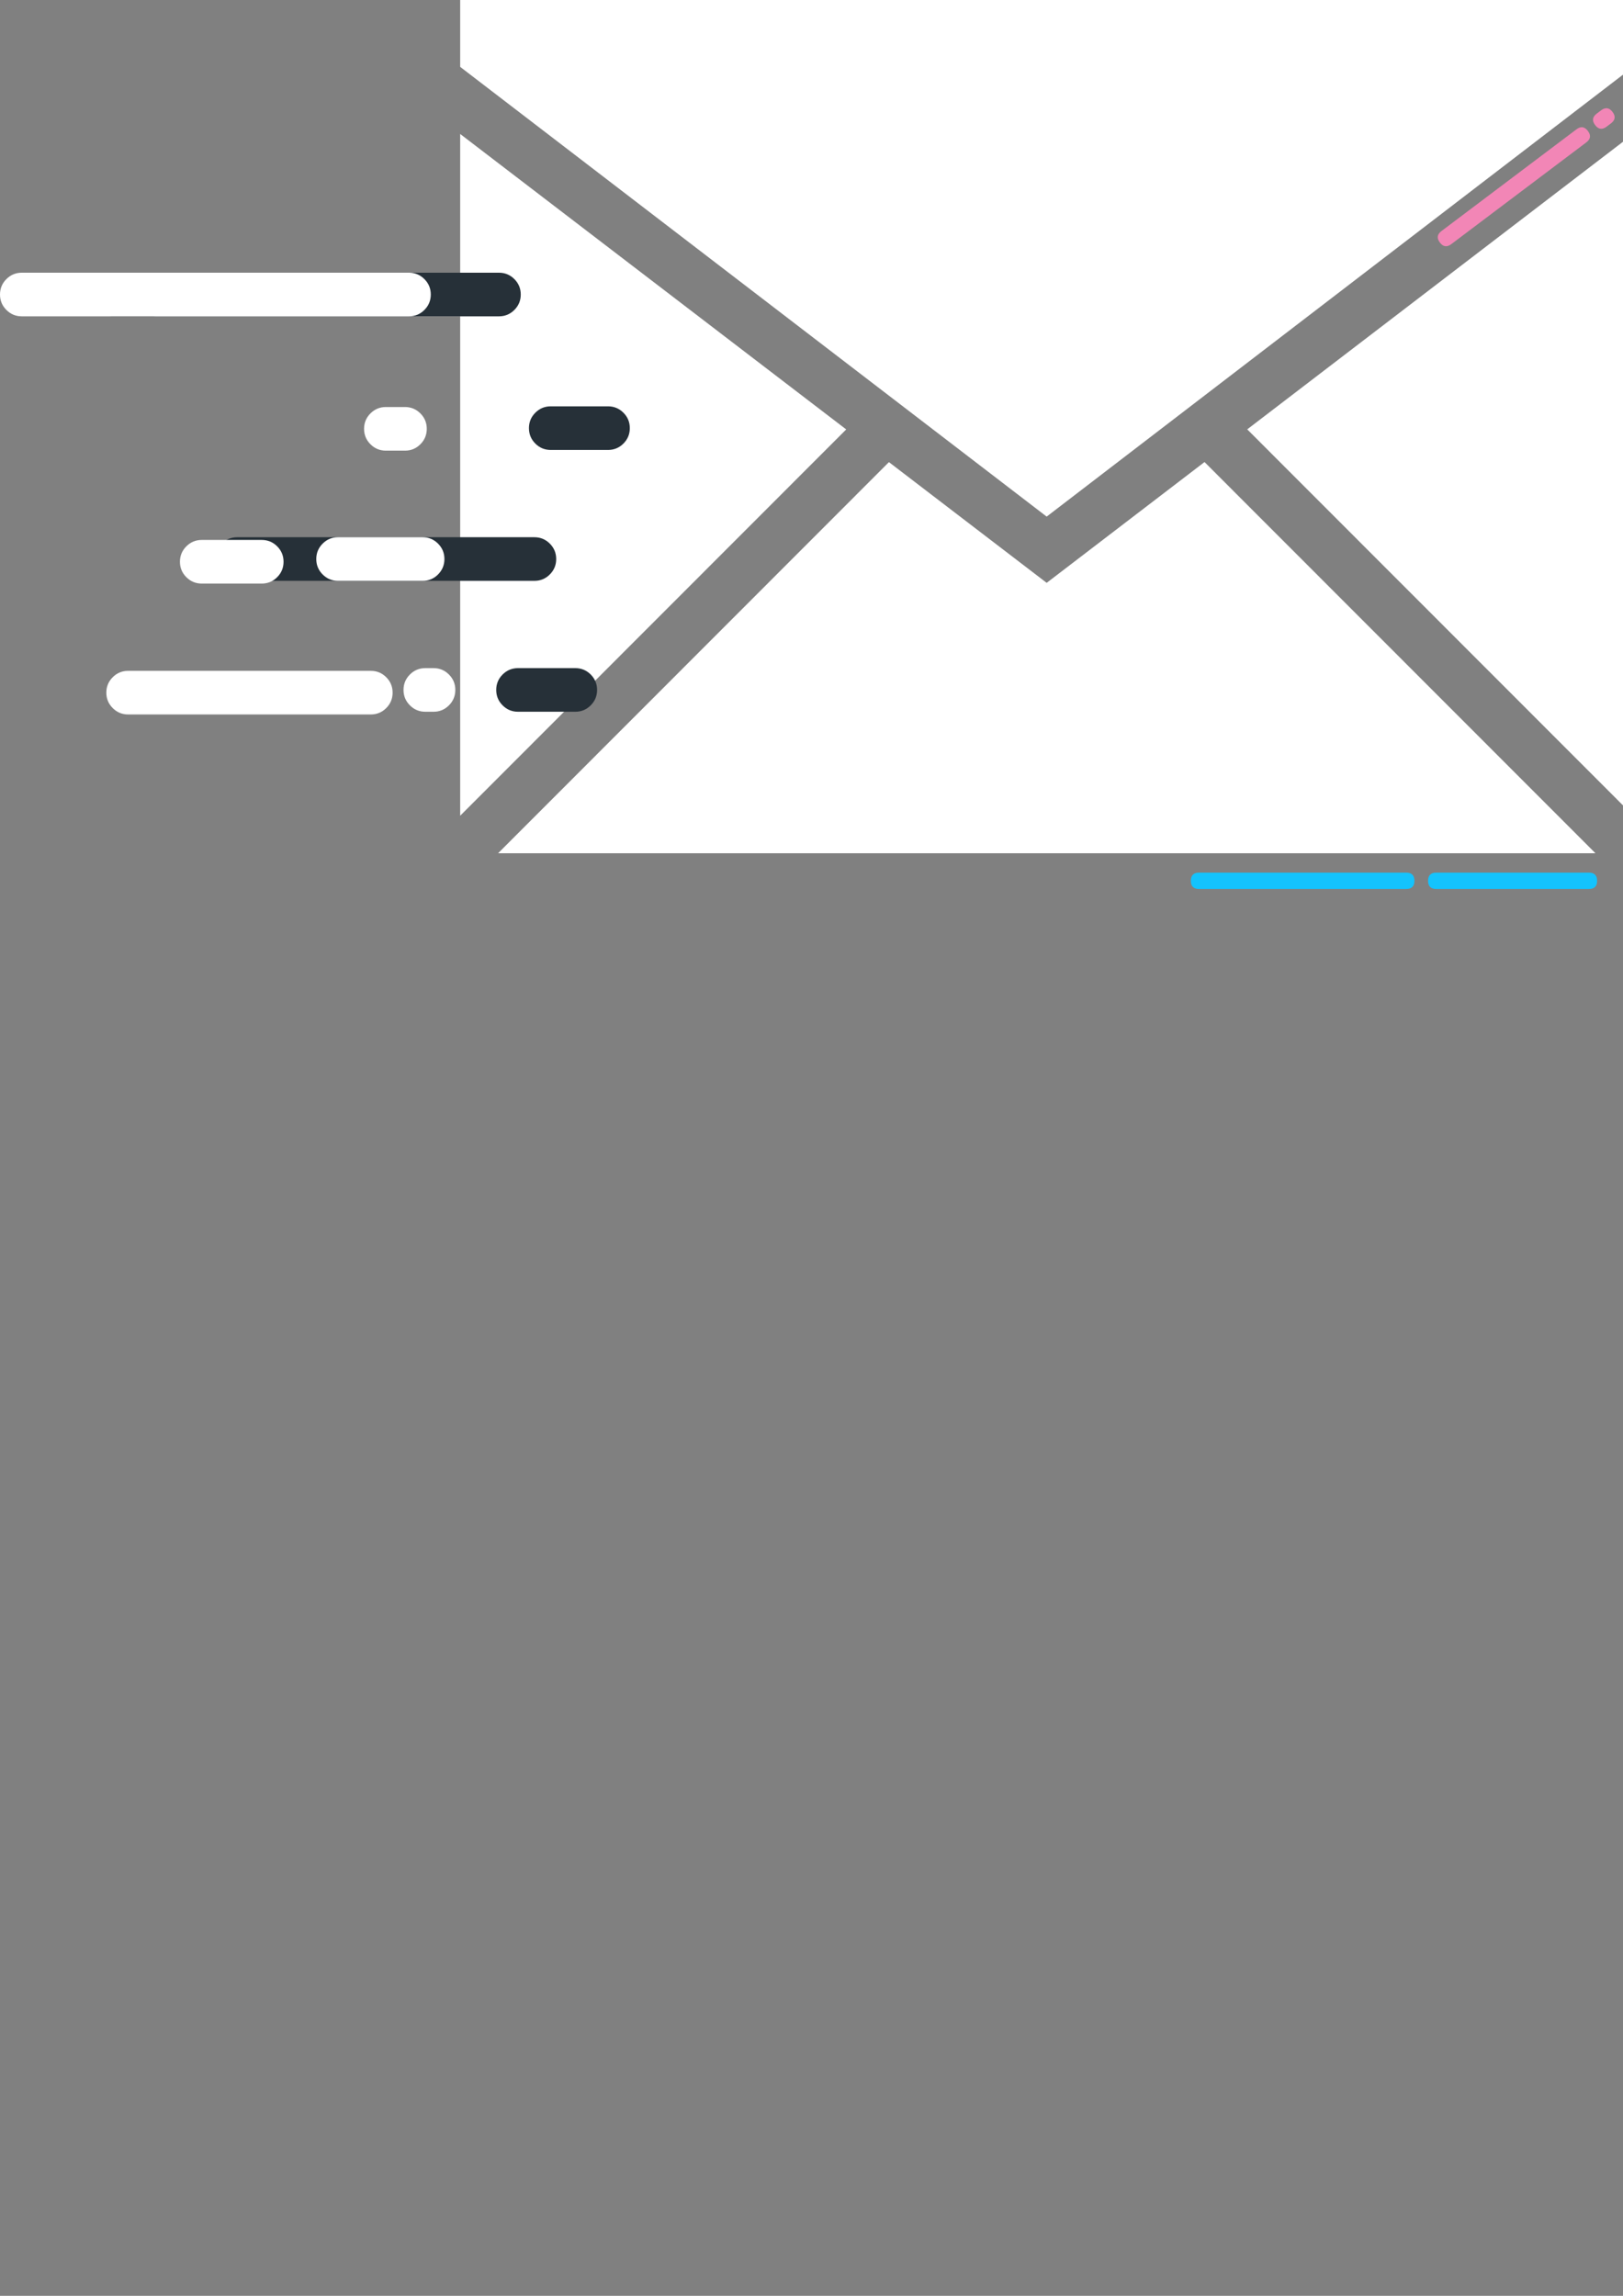 <?xml version="1.0" encoding="UTF-8" standalone="no"?>
<!-- Created with Inkscape (http://www.inkscape.org/) -->

<svg
   xmlns:dc="http://purl.org/dc/elements/1.1/"
   xmlns:cc="http://creativecommons.org/ns#"
   xmlns:rdf="http://www.w3.org/1999/02/22-rdf-syntax-ns#"
   xmlns:svg="http://www.w3.org/2000/svg"
   xmlns="http://www.w3.org/2000/svg"
   xmlns:sodipodi="http://sodipodi.sourceforge.net/DTD/sodipodi-0.dtd"
   xmlns:inkscape="http://www.inkscape.org/namespaces/inkscape"
   width="210mm"
   height="297mm"
   viewBox="0 0 744.094 1052.362"
   id="svg8008"
   version="1.1"
   inkscape:version="0.91 r13725"
   sodipodi:docname="contact.svg">
  <rect x="0" y="0" width="744.094" height="1052.362" fill="#808080" stroke="none"/>
  <defs
     id="defs8010" />
  <sodipodi:namedview
     id="base"
     pagecolor="#ffffff"
     bordercolor="#666666"
     borderopacity="1.0"
     inkscape:pageopacity="0.0"
     inkscape:pageshadow="2"
     inkscape:zoom="0.35"
     inkscape:cx="-762.14286"
     inkscape:cy="520"
     inkscape:document-units="px"
     inkscape:current-layer="layer1"
     showgrid="false"
     inkscape:window-width="1920"
     inkscape:window-height="1138"
     inkscape:window-x="-8"
     inkscape:window-y="-8"
     inkscape:window-maximized="1" />
  <g
     inkscape:label="Layer 1"
     inkscape:groupmode="layer"
     id="layer1">
    <g
       id="g8088"
       transform="translate(836.322,-260.041)">
      <g
         transform="matrix(-1.25,-5.5656684e-8,5.5656684e-8,-1.25,-577.572,405.044)"
         id="g5406">
        <path
           inkscape:connector-curvature="0"
           id="path5408"
           style="fill:#f4f4f5;fill-opacity:1;fill-rule:nonzero;stroke:none"
           d="M 0,8 C 0,5.791 0.781,3.905 2.343,2.343 3.905,0.781 5.791,0 8,0 l 142,0 c 2.209,0 4.095,0.781 5.657,2.343 C 157.219,3.905 158,5.791 158,8 c -2e-5,2.209 -0.781,4.095 -2.343,5.657 C 154.095,15.219 152.209,16 150,16 L 8,16 C 5.791,16 3.905,15.219 2.343,13.657 0.781,12.095 0,10.209 0,8 Z" />
      </g>
      <g
         transform="matrix(1.25,0,0,1.25,-940.349,-163.709)"
         id="g5410">
        <path
           inkscape:connector-curvature="0"
           id="path5412"
           style="fill:#ffffff;fill-opacity:1;fill-rule:evenodd;stroke:none"
           d="m 668.393,651.891 -402.489,0 143.354,-143.426 57.855,44.271 57.896,-44.302 143.385,143.458 z m 13.832,-13.824 0,-249.938 -141.551,108.317 141.551,141.622 z M 252,638.138 252,388.128 393.591,496.476 252,638.138 Z M 682.225,363.521 682.225,339 252,339 l 0,24.521 215.112,164.923 215.112,-164.923 z" />
      </g>
      <g
         transform="matrix(-1.25,-5.5656684e-8,5.5656684e-8,-1.25,-597.572,405.044)"
         id="g5414">
        <path
           inkscape:connector-curvature="0"
           id="path5416"
           style="fill:#263038;fill-opacity:1;fill-rule:nonzero;stroke:none"
           d="M 0,8 C 0,5.791 0.781,3.905 2.343,2.343 3.905,0.781 5.791,0 8,0 l 142,0 c 2.209,0 4.095,0.781 5.657,2.343 C 157.219,3.905 158,5.791 158,8 c -2e-5,2.209 -0.781,4.095 -2.343,5.657 C 154.095,15.219 152.209,16 150,16 L 8,16 C 5.791,16 3.905,15.219 2.343,13.657 0.781,12.095 0,10.209 0,8 Z" />
      </g>
      <g
         transform="matrix(-1.25,-5.5656684e-8,5.5656684e-8,-1.25,-638.822,405.044)"
         id="g5418">
        <path
           inkscape:connector-curvature="0"
           id="path5420"
           style="fill:#ffffff;fill-opacity:1;fill-rule:nonzero;stroke:none"
           d="M 0,8 C 0,5.791 0.781,3.905 2.343,2.343 3.905,0.781 5.791,0 8,0 l 142,0 c 2.209,0 4.095,0.781 5.657,2.343 C 157.219,3.905 158,5.791 158,8 c -2e-5,2.209 -0.781,4.095 -2.343,5.657 C 154.095,15.219 152.209,16 150,16 L 8,16 C 5.791,16 3.905,15.219 2.343,13.657 0.781,12.095 0,10.209 0,8 Z" />
      </g>
      <g
         transform="matrix(-1.25,-5.5656684e-8,5.5656684e-8,-1.25,-581.322,526.294)"
         id="g5422">
        <path
           inkscape:connector-curvature="0"
           id="path5424"
           style="fill:#263038;fill-opacity:1;fill-rule:nonzero;stroke:none"
           d="M 0,8 C 0,5.791 0.781,3.905 2.343,2.343 3.905,0.781 5.791,0 8,0 l 109,0 c 2.209,0 4.095,0.781 5.657,2.343 C 124.219,3.905 125,5.791 125,8 c -1e-5,2.209 -0.781,4.095 -2.343,5.657 C 121.095,15.219 119.209,16 117,16 L 8,16 C 5.791,16 3.905,15.219 2.343,13.657 0.781,12.095 0,10.209 0,8 Z" />
      </g>
      <g
         transform="matrix(-1.25,-5.5656684e-8,5.5656684e-8,-1.25,-640.66,466.611)"
         id="g5426">
        <path
           inkscape:connector-curvature="0"
           id="path5428"
           style="fill:#ffffff;fill-opacity:1;fill-rule:nonzero;stroke:none"
           d="M 0,8 C 0,5.791 0.781,3.905 2.343,2.343 3.905,0.781 5.791,0 8,0 l 7,0 c 2.209,0 4.095,0.781 5.657,2.343 C 22.219,3.905 23,5.791 23,8 23,10.209 22.219,12.095 20.657,13.657 19.095,15.219 17.209,16 15,16 L 8,16 C 5.791,16 3.905,15.219 2.343,13.657 0.781,12.095 0,10.209 0,8 Z" />
      </g>
      <g
         transform="matrix(-1.25,-5.5656684e-8,5.5656684e-8,-1.25,-706.322,527.544)"
         id="g5430">
        <path
           inkscape:connector-curvature="0"
           id="path5432"
           style="fill:#ffffff;fill-opacity:1;fill-rule:nonzero;stroke:none"
           d="M 0,8 C 0,5.791 0.781,3.905 2.343,2.343 3.905,0.781 5.791,0 8,0 l 22,0 c 2.209,0 4.095,0.781 5.657,2.343 C 37.219,3.905 38,5.791 38,8 c -4e-6,2.209 -0.781,4.095 -2.343,5.657 C 34.095,15.219 32.209,16 30,16 L 8,16 C 5.791,16 3.905,15.219 2.343,13.657 0.781,12.095 0,10.209 0,8 Z" />
      </g>
      <g
         transform="matrix(-1.25,-5.5656684e-8,5.5656684e-8,-1.25,-656.322,587.541)"
         id="g5434">
        <path
           inkscape:connector-curvature="0"
           id="path5436"
           style="fill:#ffffff;fill-opacity:1;fill-rule:nonzero;stroke:none"
           d="M 0,8 C 0,5.791 0.781,3.905 2.343,2.343 3.905,0.781 5.791,0 8,0 l 89,0 c 2.209,0 4.095,0.781 5.657,2.343 C 104.219,3.905 105,5.791 105,8 c -1e-5,2.209 -0.781,4.095 -2.343,5.657 C 101.095,15.219 99.209,16 97,16 L 8,16 C 5.791,16 3.905,15.219 2.343,13.657 0.781,12.095 0,10.209 0,8 Z" />
      </g>
      <g
         transform="matrix(-1.25,-5.5656684e-8,5.5656684e-8,-1.25,-632.572,526.294)"
         id="g5438">
        <path
           inkscape:connector-curvature="0"
           id="path5440"
           style="fill:#ffffff;fill-opacity:1;fill-rule:nonzero;stroke:none"
           d="M 0,8 C 0,5.791 0.781,3.905 2.343,2.343 3.905,0.781 5.791,0 8,0 l 31,0 c 2.209,0 4.095,0.781 5.657,2.343 C 46.219,3.905 47,5.791 47,8 c -4e-6,2.209 -0.781,4.095 -2.343,5.657 C 43.095,15.219 41.209,16 39,16 L 8,16 C 5.791,16 3.905,15.219 2.343,13.657 0.781,12.095 0,10.209 0,8 Z" />
      </g>
      <g
         transform="matrix(-1.25,-5.5656684e-8,5.5656684e-8,-1.25,-627.572,586.294)"
         id="g5442">
        <path
           inkscape:connector-curvature="0"
           id="path5444"
           style="fill:#ffffff;fill-opacity:1;fill-rule:nonzero;stroke:none"
           d="M 0,8 C 0,5.791 0.781,3.905 2.343,2.343 3.905,0.781 5.791,0 8,0 l 3,0 c 2.209,0 4.095,0.781 5.657,2.343 C 18.219,3.905 19,5.791 19,8 c -2e-6,2.209 -0.781,4.095 -2.343,5.657 C 15.095,15.219 13.209,16 11,16 L 8,16 C 5.791,16 3.905,15.219 2.343,13.657 0.781,12.095 0,10.209 0,8 Z" />
      </g>
      <g
         transform="matrix(0.998,-0.752,0.752,0.998,-107.262,314.378)"
         id="g5446">
        <path
           inkscape:connector-curvature="0"
           id="path5448"
           style="fill:#f286b6;fill-opacity:1;fill-rule:nonzero;stroke:none"
           d="M 0,3 C 0,1 1,0 3,0 L 5,0 C 7,0 8,1 8,3 8,5 7,6 5,6 L 3,6 C 1,6 0,5 0,3 Z" />
      </g>
      <g
         transform="matrix(4.2313269e-8,1.25,-1.25,4.2313269e-8,-72.249,314.382)"
         id="g5450">
        <path
           inkscape:connector-curvature="0"
           id="path5452"
           style="fill:#f286b6;fill-opacity:1;fill-rule:nonzero;stroke:none"
           d="M 0,3 C 0,1 1,0 3,0 l 45,0 c 2,0 3,1 3,3 0,2 -1,3 -3,3 L 3,6 C 1,6 0,5 0,3 Z" />
      </g>
      <g
         transform="matrix(0.998,-0.752,0.752,0.998,-178.448,368.213)"
         id="g5454">
        <path
           inkscape:connector-curvature="0"
           id="path5456"
           style="fill:#f286b6;fill-opacity:1;fill-rule:nonzero;stroke:none"
           d="M 0,3 C 0,1 1,0 3,0 l 62,0 c 2,0 3,1 3,3 0,2 -1,3 -3,3 L 3,6 C 1,6 0,5 0,3 Z" />
      </g>
      <g
         transform="matrix(1.25,0,0,1.25,-181.599,660.041)"
         id="g5458">
        <path
           inkscape:connector-curvature="0"
           id="path5460"
           style="fill:#14c3fd;fill-opacity:1;fill-rule:nonzero;stroke:none"
           d="M 0,3 C 0,1 1,0 3,0 l 56,0 c 2,0 3,1 3,3 0,2 -1,3 -3,3 L 3,6 C 1,6 0,5 0,3 Z" />
      </g>
      <g
         transform="matrix(1.25,0,0,1.25,-290.349,660.041)"
         id="g5462">
        <path
           inkscape:connector-curvature="0"
           id="path5464"
           style="fill:#14c3fd;fill-opacity:1;fill-rule:nonzero;stroke:none"
           d="M 0,3 C 0,1 1,0 3,0 l 76,0 c 2,0 3,1 3,3 0,2 -1,3 -3,3 L 3,6 C 1,6 0,5 0,3 Z" />
      </g>
      <g
         transform="matrix(-1.25,-5.5656684e-8,5.5656684e-8,-1.25,-562.572,586.294)"
         id="g5638">
        <path
           inkscape:connector-curvature="0"
           id="path5640"
           style="fill:#263038;fill-opacity:1;fill-rule:nonzero;stroke:none"
           d="M 0,8 C 0,5.791 0.781,3.905 2.343,2.343 3.905,0.781 5.791,0 8,0 l 21,0 c 2.209,0 4.095,0.781 5.657,2.343 C 36.219,3.905 37,5.791 37,8 c -4e-6,2.209 -0.781,4.095 -2.343,5.657 C 33.095,15.219 31.209,16 29,16 L 8,16 C 5.791,16 3.905,15.219 2.343,13.657 0.781,12.095 0,10.209 0,8 Z" />
      </g>
      <g
         transform="matrix(-1.25,-5.5656684e-8,5.5656684e-8,-1.25,-547.572,466.294)"
         id="g5642">
        <path
           inkscape:connector-curvature="0"
           id="path5644"
           style="fill:#263038;fill-opacity:1;fill-rule:nonzero;stroke:none"
           d="M 0,8 C 0,5.791 0.781,3.905 2.343,2.343 3.905,0.781 5.791,0 8,0 l 21,0 c 2.209,0 4.095,0.781 5.657,2.343 C 36.219,3.905 37,5.791 37,8 c -4e-6,2.209 -0.781,4.095 -2.343,5.657 C 33.095,15.219 31.209,16 29,16 L 8,16 C 5.791,16 3.905,15.219 2.343,13.657 0.781,12.095 0,10.209 0,8 Z" />
      </g>
    </g>
  </g>
</svg>
